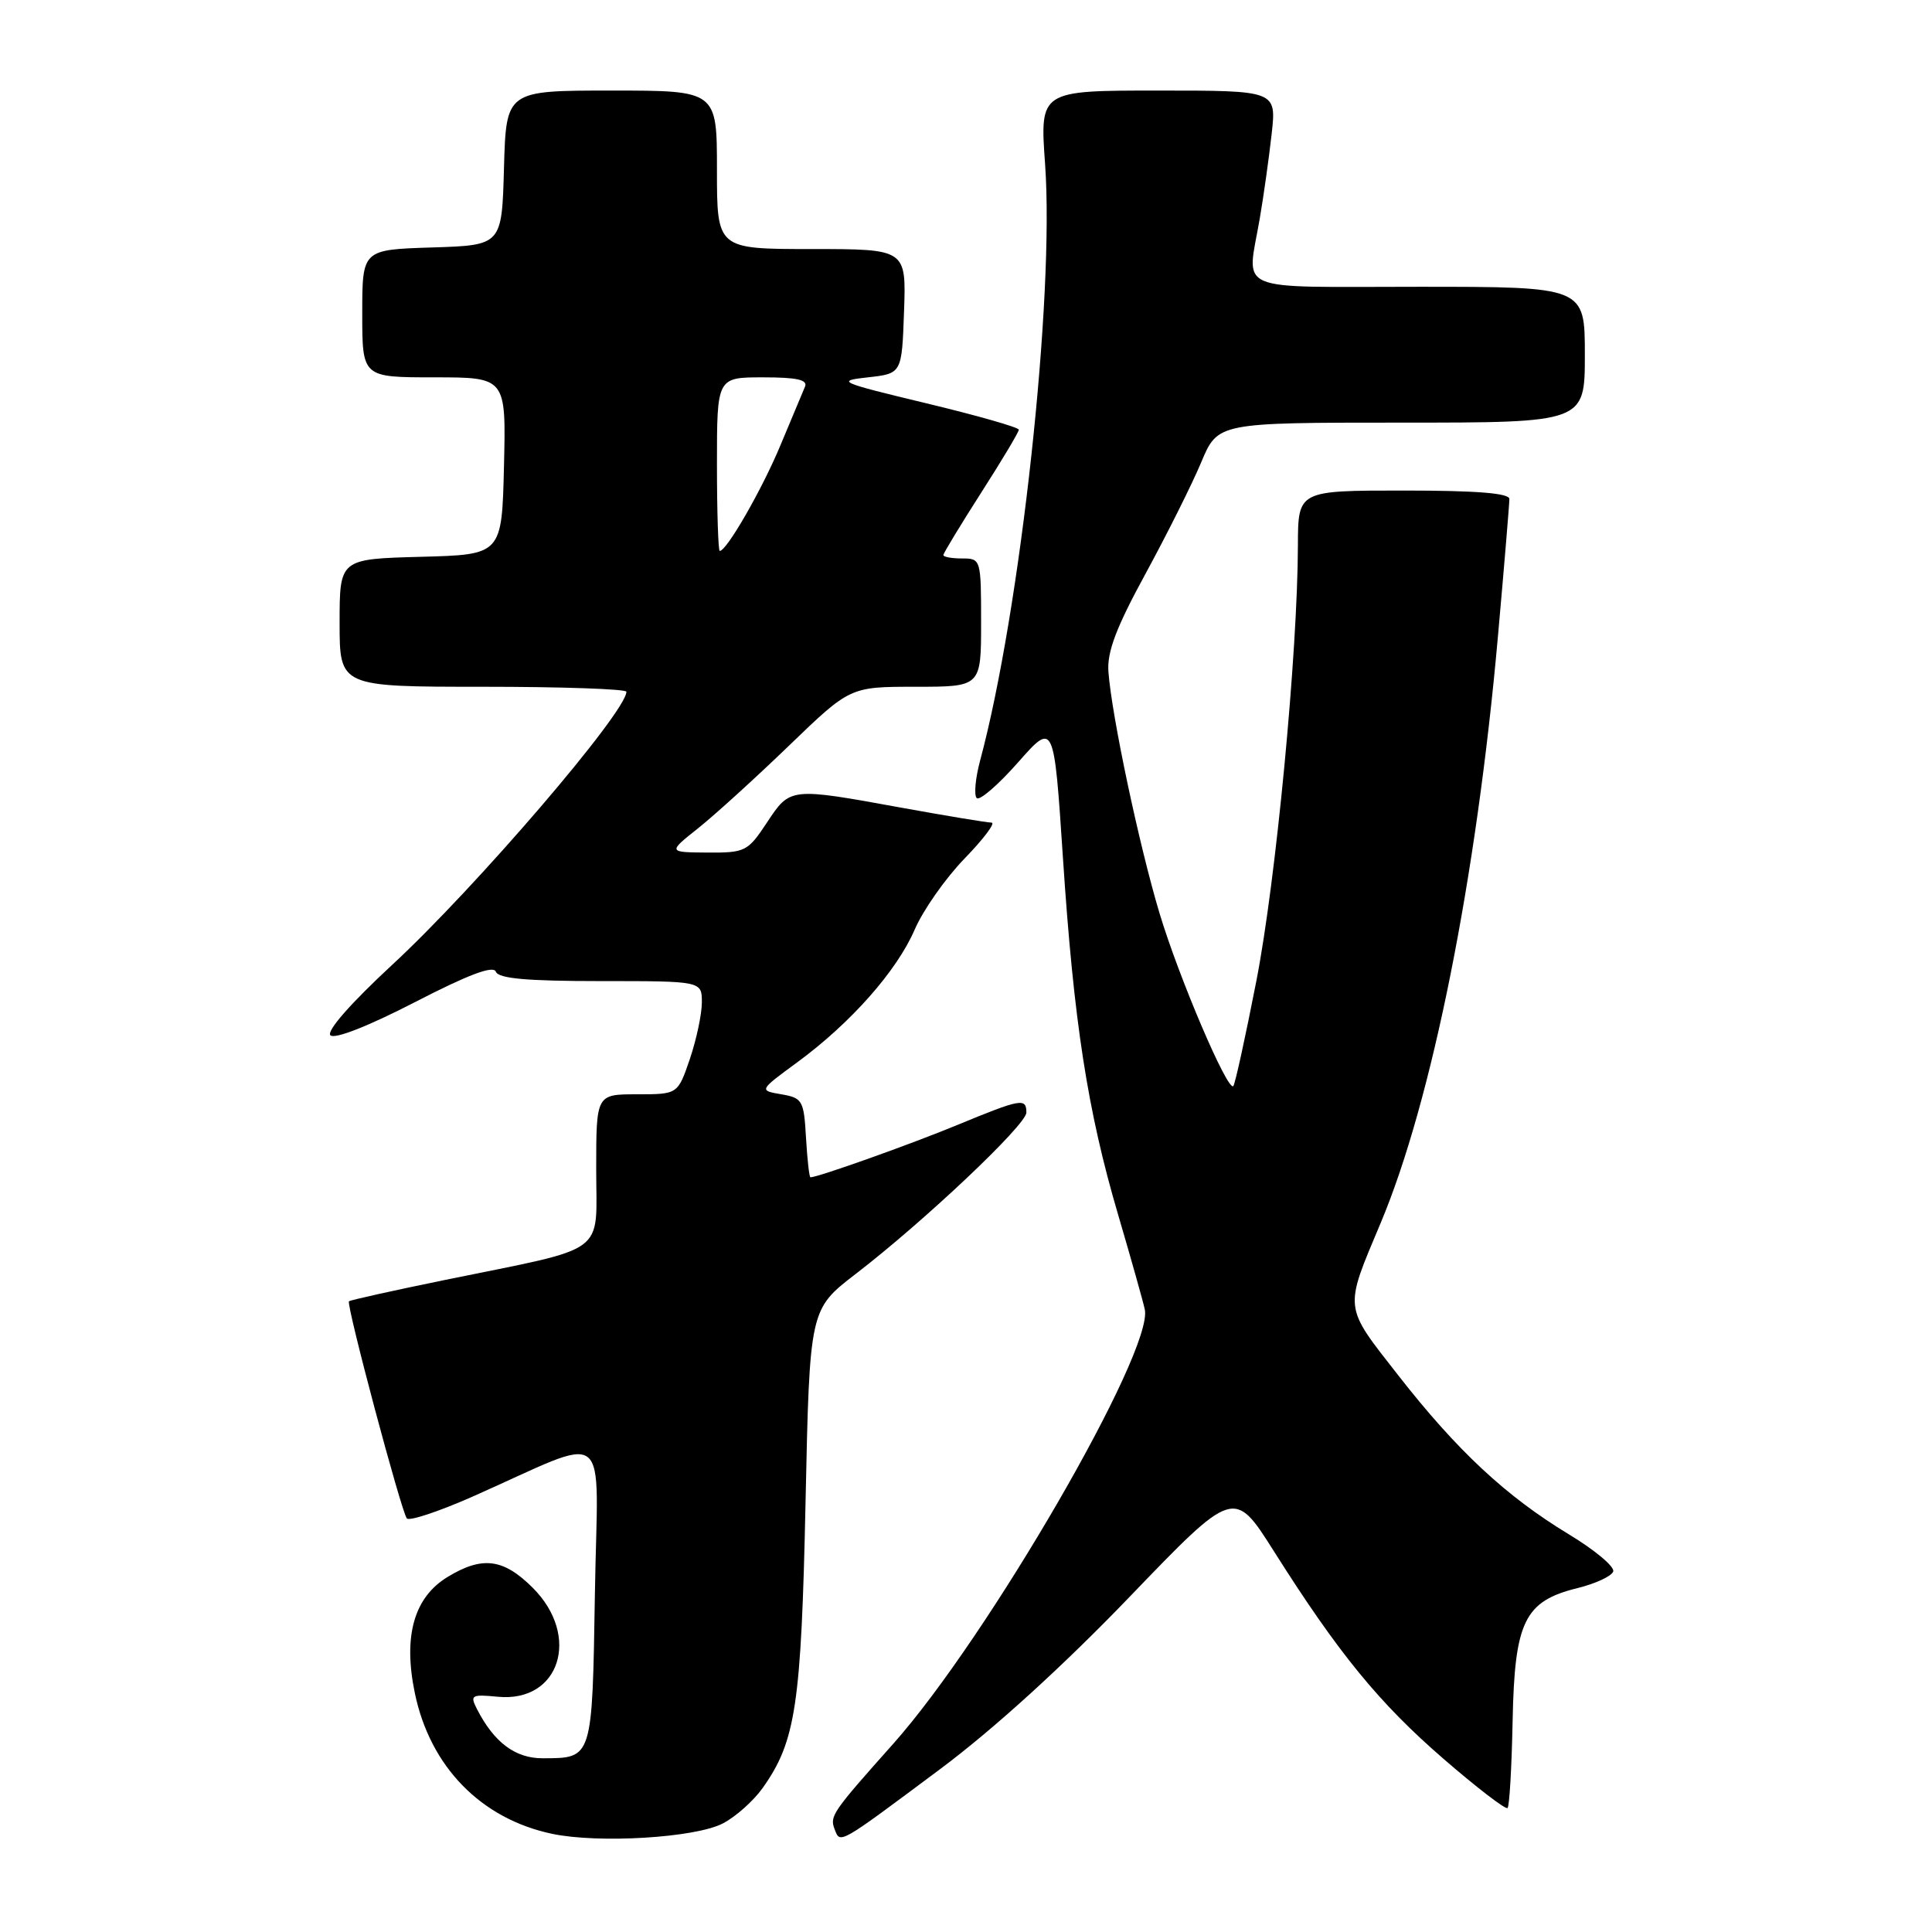 <?xml version="1.0" encoding="UTF-8" standalone="no"?>
<!DOCTYPE svg PUBLIC "-//W3C//DTD SVG 1.1//EN" "http://www.w3.org/Graphics/SVG/1.1/DTD/svg11.dtd" >
<svg xmlns="http://www.w3.org/2000/svg" xmlns:xlink="http://www.w3.org/1999/xlink" version="1.1" viewBox="0 0 256 256">
 <g >
 <path fill="currentColor"
d=" M 95.77 241.62 C 97.46 240.75 99.83 238.64 101.04 236.94 C 105.45 230.75 106.17 225.92 106.74 199.00 C 107.28 173.50 107.28 173.50 113.39 168.80 C 122.55 161.75 136.00 149.03 136.00 147.42 C 136.00 145.45 135.29 145.58 126.89 149.05 C 120.70 151.61 108.38 156.00 107.39 156.00 C 107.23 156.00 106.97 153.64 106.80 150.76 C 106.52 145.81 106.33 145.48 103.53 145.00 C 100.56 144.49 100.56 144.49 105.63 140.77 C 112.73 135.56 118.82 128.67 121.20 123.18 C 122.31 120.60 125.29 116.36 127.82 113.75 C 130.35 111.14 131.96 109.00 131.38 109.00 C 130.81 109.00 125.43 108.11 119.42 107.02 C 104.65 104.33 104.71 104.32 101.62 109.00 C 99.08 112.83 98.75 113.00 93.74 112.97 C 88.50 112.93 88.50 112.93 92.50 109.75 C 94.70 108.00 100.13 103.06 104.57 98.78 C 112.64 91.00 112.64 91.00 121.32 91.00 C 130.00 91.00 130.00 91.00 130.00 82.50 C 130.00 74.10 129.97 74.00 127.50 74.00 C 126.12 74.00 125.00 73.80 125.00 73.55 C 125.00 73.31 127.25 69.60 130.00 65.30 C 132.75 61.01 135.00 57.25 135.00 56.94 C 135.00 56.63 129.49 55.06 122.75 53.44 C 111.14 50.65 110.73 50.47 115.00 50.00 C 119.50 49.50 119.50 49.50 119.79 41.25 C 120.08 33.00 120.08 33.00 107.54 33.00 C 95.00 33.00 95.00 33.00 95.00 22.50 C 95.00 12.00 95.00 12.00 81.03 12.00 C 67.07 12.00 67.07 12.00 66.78 22.25 C 66.50 32.50 66.50 32.50 57.25 32.79 C 48.00 33.08 48.00 33.08 48.00 41.54 C 48.00 50.00 48.00 50.00 57.53 50.00 C 67.06 50.00 67.06 50.00 66.78 61.75 C 66.50 73.50 66.50 73.50 55.75 73.78 C 45.00 74.07 45.00 74.07 45.00 82.53 C 45.00 91.00 45.00 91.00 64.00 91.00 C 74.45 91.00 83.00 91.30 83.00 91.66 C 83.00 94.34 63.04 117.61 51.93 127.88 C 46.47 132.94 43.23 136.63 43.78 137.18 C 44.33 137.73 48.77 135.99 54.96 132.80 C 62.05 129.14 65.37 127.89 65.70 128.75 C 66.04 129.66 69.77 130.00 79.58 130.00 C 93.00 130.00 93.00 130.00 93.00 132.82 C 93.00 134.37 92.28 137.75 91.41 140.32 C 89.81 145.00 89.81 145.00 84.41 145.00 C 79.00 145.00 79.00 145.00 79.00 154.95 C 79.00 166.49 80.87 165.12 59.01 169.59 C 52.14 171.00 46.39 172.27 46.24 172.43 C 45.84 172.82 53.18 200.34 53.91 201.20 C 54.23 201.58 58.10 200.30 62.50 198.36 C 81.34 190.03 79.19 188.36 78.83 211.04 C 78.47 233.18 78.54 232.96 71.92 232.98 C 68.30 233.00 65.48 230.90 63.21 226.48 C 62.25 224.61 62.45 224.49 65.99 224.83 C 74.17 225.61 76.99 216.79 70.60 210.40 C 66.71 206.51 63.91 206.15 59.30 208.96 C 54.85 211.67 53.40 216.81 54.97 224.35 C 56.99 234.09 63.73 241.00 73.15 242.99 C 79.32 244.29 92.10 243.52 95.77 241.62 Z  M 124.62 234.38 C 131.64 229.14 140.86 220.76 149.63 211.64 C 163.52 197.20 163.52 197.20 168.82 205.58 C 177.37 219.10 182.75 225.68 191.29 233.07 C 195.70 236.89 199.52 239.82 199.76 239.57 C 200.01 239.32 200.31 234.13 200.43 228.03 C 200.69 214.84 202.00 212.16 209.03 210.43 C 211.42 209.84 213.55 208.85 213.76 208.23 C 213.97 207.60 211.32 205.38 207.87 203.30 C 199.54 198.25 193.09 192.24 185.26 182.22 C 177.99 172.92 178.07 173.64 182.95 162.04 C 189.73 145.91 195.63 116.43 198.48 84.37 C 199.32 74.95 200.00 66.74 200.00 66.12 C 200.00 65.35 195.68 65.00 186.00 65.00 C 172.00 65.00 172.00 65.00 171.98 72.25 C 171.94 86.61 169.06 116.77 166.47 130.00 C 165.02 137.43 163.65 143.68 163.42 143.91 C 162.67 144.67 156.21 129.55 153.64 121.00 C 150.93 111.97 147.30 94.82 146.87 89.00 C 146.68 86.37 147.90 83.15 151.80 76.00 C 154.64 70.78 157.96 64.14 159.17 61.25 C 161.37 56.00 161.37 56.00 185.68 56.00 C 210.00 56.00 210.00 56.00 210.00 47.00 C 210.00 38.00 210.00 38.00 188.00 38.00 C 163.06 38.00 165.22 38.93 166.93 28.93 C 167.44 25.95 168.15 20.91 168.50 17.75 C 169.14 12.00 169.14 12.00 153.46 12.00 C 137.78 12.00 137.78 12.00 138.48 21.75 C 139.74 39.38 135.23 80.82 129.87 100.78 C 129.24 103.13 129.04 105.37 129.42 105.75 C 129.80 106.13 132.26 104.01 134.88 101.04 C 139.65 95.63 139.65 95.63 140.84 113.60 C 142.28 135.43 144.10 147.18 148.17 161.00 C 149.87 166.78 151.45 172.40 151.69 173.50 C 152.89 179.00 130.89 216.98 118.36 231.06 C 110.28 240.12 109.93 240.64 110.58 242.35 C 111.35 244.35 110.96 244.57 124.62 234.38 Z  M 95.00 61.50 C 95.00 50.00 95.00 50.00 101.11 50.00 C 105.62 50.00 107.07 50.33 106.66 51.25 C 106.36 51.94 104.91 55.41 103.43 58.96 C 101.01 64.79 96.30 73.00 95.37 73.00 C 95.17 73.00 95.00 67.83 95.00 61.50 Z "/>
</g>
</svg>